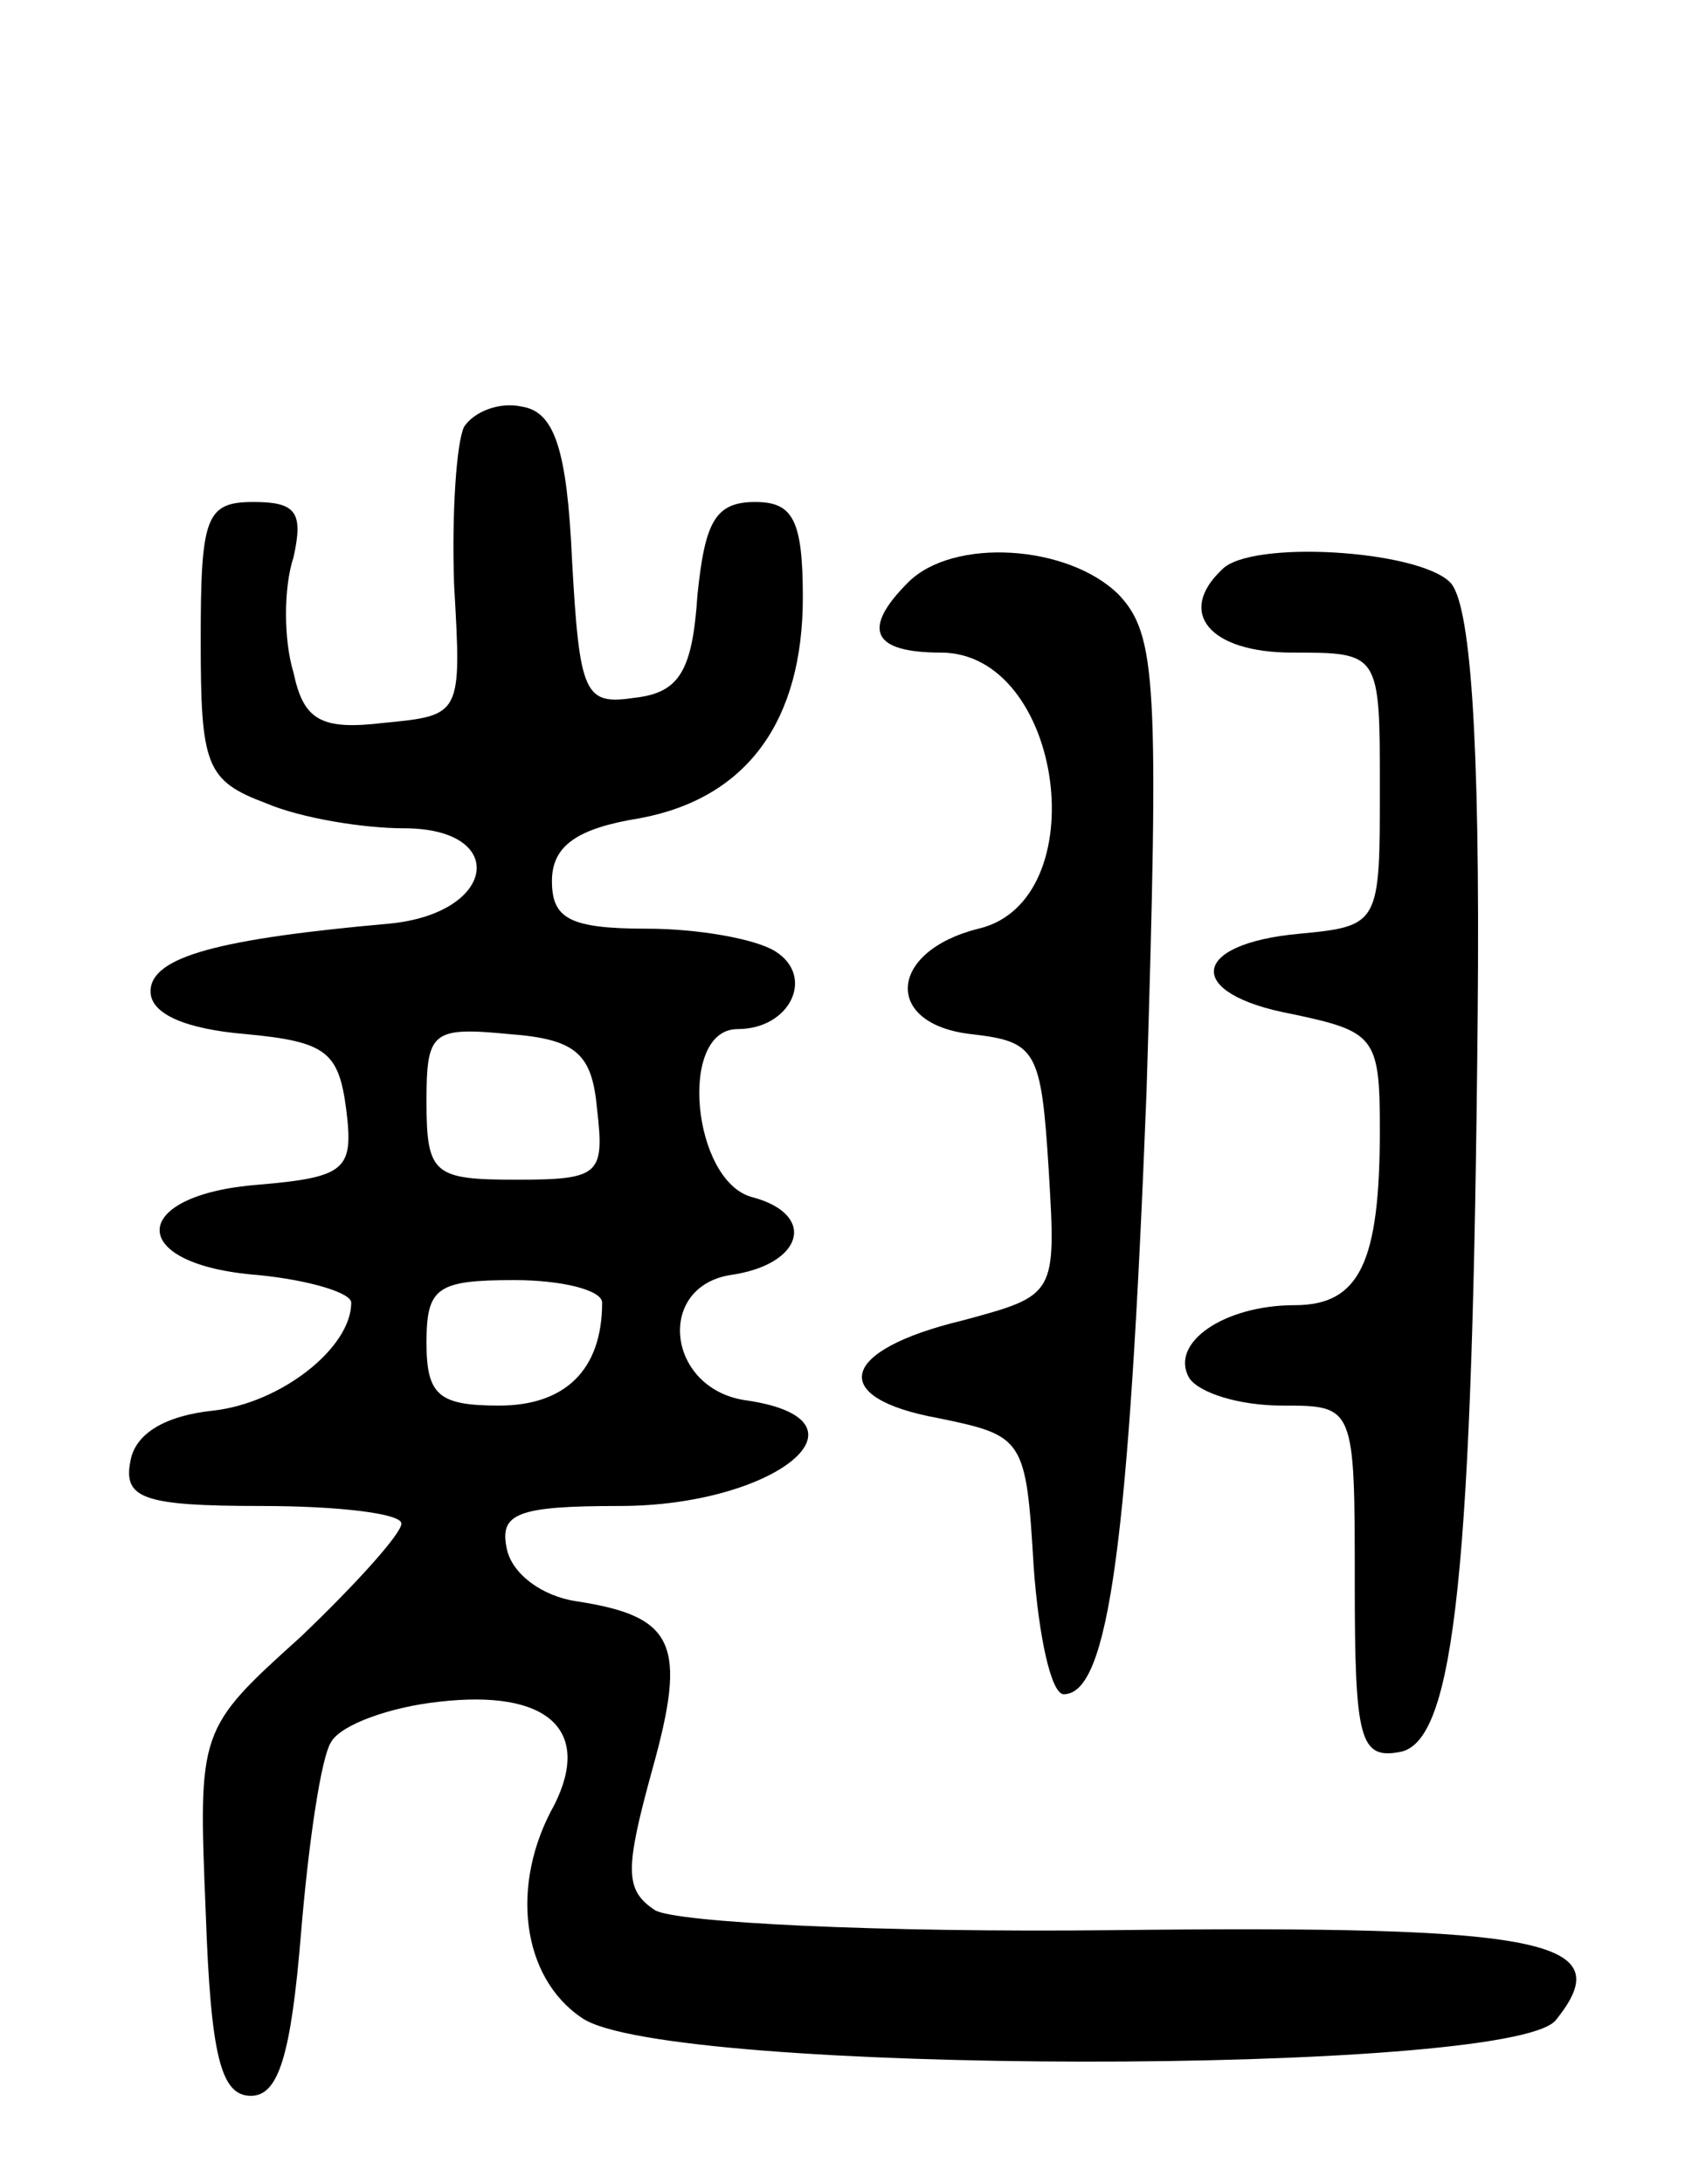 <svg version="1.0" xmlns="http://www.w3.org/2000/svg"
 width="68pt" height="87pt" viewBox="0 0 68 87"
 preserveAspectRatio="xMidYMid meet">
<g transform="translate(0,87) scale(0.1,-0.1)"
fill="#000000" stroke="none">
<path d="M185 700 c-3 -6 -5 -34 -4 -63 3 -52 3 -52 -28 -55 -25 -3 -32 1 -36
20 -4 13 -4 34 0 46 4 18 1 22 -16 22 -19 0 -21 -6 -21 -55 0 -50 2 -56 26
-65 14 -6 39 -10 55 -10 42 0 37 -34 -6 -38 -67 -6 -95 -13 -95 -27 0 -9 14
-15 38 -17 32 -3 37 -7 40 -30 3 -24 0 -27 -35 -30 -52 -4 -53 -32 0 -36 20
-2 37 -7 37 -11 0 -18 -28 -40 -55 -43 -19 -2 -31 -9 -33 -20 -3 -15 5 -18 52
-18 31 0 56 -3 56 -7 0 -4 -18 -24 -40 -45 -41 -37 -41 -37 -38 -110 2 -57 6
-73 18 -73 11 0 16 16 20 65 3 36 8 70 12 76 4 7 24 14 43 16 43 5 61 -11 46
-41 -18 -32 -13 -69 11 -85 33 -23 369 -23 388 -1 26 32 -3 38 -177 36 -92 -1
-174 3 -182 8 -12 8 -12 16 -1 56 14 50 9 61 -30 67 -14 2 -26 11 -28 21 -3
14 4 17 45 17 62 0 104 34 51 42 -32 4 -37 45 -7 50 29 4 35 24 9 31 -24 6
-30 67 -6 67 21 0 31 21 15 31 -8 5 -31 9 -51 9 -31 0 -38 4 -38 19 0 14 10
21 35 25 43 8 65 39 65 88 0 31 -4 38 -19 38 -16 0 -20 -8 -23 -37 -2 -30 -7
-39 -25 -41 -20 -3 -22 1 -25 55 -2 44 -7 59 -20 61 -9 2 -19 -2 -23 -8z m53
-272 c3 -26 1 -28 -32 -28 -33 0 -36 2 -36 31 0 28 2 30 33 27 27 -2 33 -8 35
-30z m2 -77 c0 -27 -15 -41 -41 -41 -24 0 -29 4 -29 25 0 22 4 25 35 25 19 0
35 -4 35 -9z"/>
<path d="M362 638 c-19 -19 -14 -28 13 -28 49 0 62 -99 15 -110 -36 -9 -38
-38 -3 -42 26 -3 28 -6 31 -54 3 -50 3 -50 -34 -60 -50 -12 -54 -31 -10 -39
34 -7 35 -8 38 -59 2 -28 7 -51 12 -51 18 0 26 61 33 240 5 163 4 182 -11 198
-20 20 -66 23 -84 5z"/>
<path d="M487 643 c-18 -17 -5 -33 28 -33 35 0 35 0 35 -54 0 -54 0 -55 -32
-58 -44 -4 -46 -24 -3 -32 33 -7 35 -9 35 -46 0 -53 -8 -70 -34 -70 -28 0 -50
-15 -42 -29 4 -6 20 -11 37 -11 29 0 29 0 29 -71 0 -62 2 -70 18 -67 22 4 29
73 31 294 1 112 -3 164 -11 172 -13 13 -80 17 -91 5z"/>
</g>
</svg>
